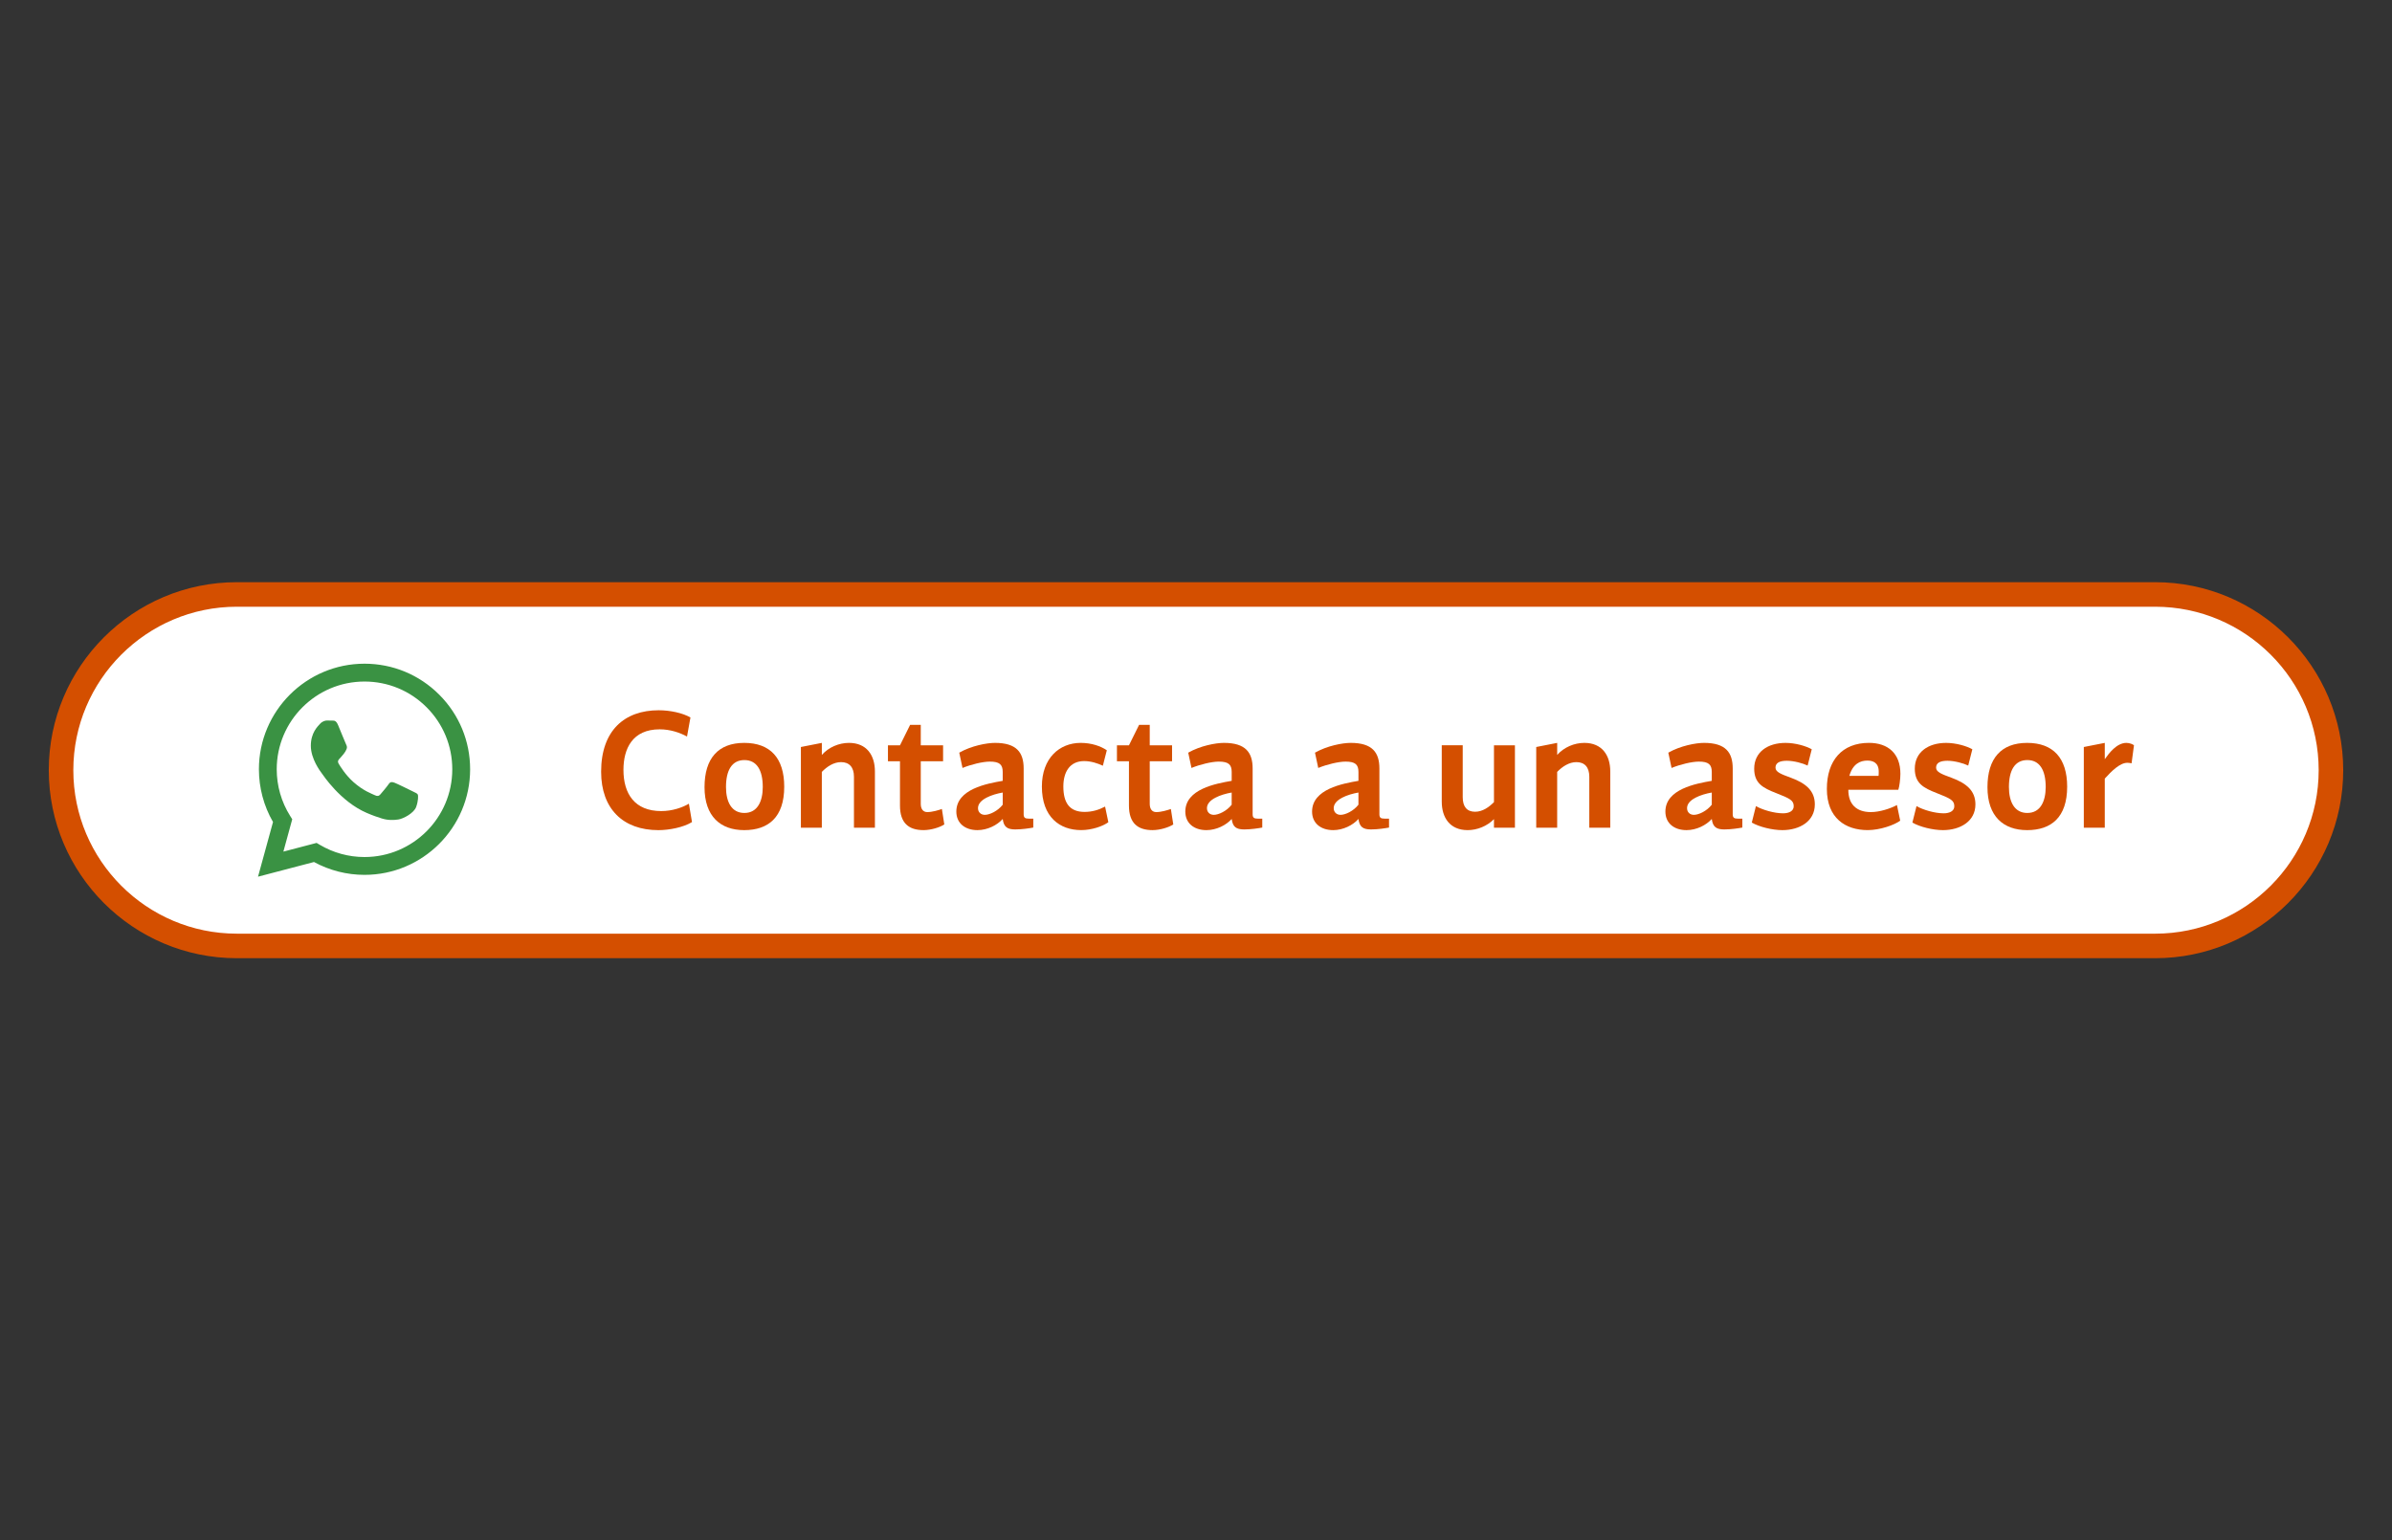 <?xml version="1.0" encoding="utf-8"?>
<!-- Generator: Adobe Illustrator 27.5.0, SVG Export Plug-In . SVG Version: 6.00 Build 0)  -->
<svg version="1.1" id="Capa_1" xmlns="http://www.w3.org/2000/svg" xmlns:xlink="http://www.w3.org/1999/xlink" x="0px" y="0px"
	 viewBox="0 0 1422 916" style="enable-background:new 0 0 1422 916;" xml:space="preserve">
<rect x="0" y="0" width="1422" height="916" fill="#333333" stroke="none"/>
<style type="text/css">
	.st0{fill:#FFFFFF;}
	.st1{fill:#D44F00;}
	.st2{fill-rule:evenodd;clip-rule:evenodd;fill:#3A9243;}
</style>
<g>
	<g>
		<path class="st0" d="M1281.2,562.5H140.8c-57.72,0-104.5-46.79-104.5-104.5v0c0-57.72,46.79-104.5,104.5-104.5h1140.4
			c57.72,0,104.5,46.79,104.5,104.5v0C1385.71,515.72,1338.92,562.5,1281.2,562.5z"/>
		<path class="st1" d="M1281.2,569.8H140.8C79.15,569.8,29,519.65,29,458s50.15-111.8,111.8-111.8H1281.2
			c61.65,0,111.8,50.15,111.8,111.8S1342.85,569.8,1281.2,569.8z M140.8,360.79c-53.6,0-97.21,43.61-97.21,97.21
			s43.61,97.21,97.21,97.21H1281.2c53.6,0,97.21-43.61,97.21-97.21s-43.61-97.21-97.21-97.21H140.8z"/>
	</g>
	<g>
		<g>
			<g id="WA_Logo_2_">
				<g>
					<path class="st2" d="M261.11,413.08c-11.85-11.86-27.62-18.4-44.41-18.41c-34.61,0-62.77,28.15-62.78,62.76
						c0,11.06,2.89,21.86,8.38,31.38l-8.91,32.52l33.28-8.73c9.17,5,19.49,7.64,30,7.64h0.03c0,0,0,0,0,0
						c34.6,0,62.77-28.16,62.78-62.76C279.49,440.71,272.96,424.94,261.11,413.08z M216.7,509.64h-0.02
						c-9.36,0-18.55-2.52-26.56-7.27l-1.91-1.13l-19.75,5.18l5.27-19.25l-1.24-1.97c-5.22-8.31-7.98-17.91-7.98-27.76
						c0.01-28.76,23.42-52.16,52.2-52.16c13.94,0.01,27.04,5.44,36.89,15.3c9.85,9.86,15.28,22.97,15.27,36.91
						C268.87,486.24,245.46,509.64,216.7,509.64z M245.32,470.57c-1.57-0.78-9.28-4.58-10.72-5.1c-1.44-0.52-2.48-0.78-3.53,0.79
						c-1.05,1.57-4.05,5.1-4.97,6.15c-0.92,1.05-1.83,1.18-3.4,0.39c-1.57-0.78-6.62-2.44-12.62-7.78
						c-4.66-4.16-7.81-9.29-8.73-10.86c-0.92-1.57-0.1-2.42,0.69-3.2c0.71-0.7,1.57-1.83,2.35-2.75c0.78-0.92,1.05-1.57,1.57-2.62
						c0.52-1.05,0.26-1.96-0.13-2.75c-0.39-0.78-3.53-8.5-4.84-11.64c-1.27-3.06-2.57-2.64-3.53-2.69
						c-0.91-0.05-1.96-0.06-3.01-0.06c-1.05,0-2.75,0.39-4.18,1.96c-1.44,1.57-5.49,5.36-5.49,13.08c0,7.72,5.62,15.18,6.41,16.22
						s11.06,16.89,26.8,23.68c3.74,1.62,6.66,2.58,8.94,3.3c3.76,1.19,7.18,1.02,9.88,0.62c3.01-0.45,9.28-3.79,10.59-7.46
						c1.31-3.66,1.31-6.8,0.91-7.46C247.94,471.75,246.89,471.36,245.32,470.57z"/>
				</g>
			</g>
		</g>
		<g>
			<path class="st1" d="M357.36,458.92c0-24.61,13.99-36.56,34.21-36.56c6.84,0,14.3,1.63,18.89,4.29l-2.04,11.34
				c-4.29-2.35-10.01-4.29-16.24-4.29c-16.24,0-21.55,11.54-21.55,24.1c0,14.19,6.64,24.51,22.47,24.51
				c6.64,0,12.66-2.14,16.44-4.39l1.84,10.93c-5.11,3.17-13.58,4.8-20.02,4.8C370.43,493.64,357.36,480.98,357.36,458.92z"/>
			<path class="st1" d="M418.83,468.11c0-17.16,8.17-26.35,23.59-26.35c15.52,0,23.79,9.09,23.79,26.04
				c0,18.28-9.5,25.84-23.79,25.84C428.32,493.64,418.83,485.47,418.83,468.11z M453.45,468.01c0-10.21-3.68-16.03-10.93-16.03
				c-7.45,0-10.93,6.13-10.93,16.03c0,8.78,3.27,15.42,10.93,15.42C450.38,483.43,453.45,476.38,453.45,468.01z"/>
			<path class="st1" d="M488.57,492.21h-12.46v-48l12.46-2.45v7.15c4.08-4.6,10.21-7.15,16.13-7.15c10.52,0,15.42,7.35,15.42,16.95
				v33.5h-12.46v-30.33c0-5.62-2.76-8.68-7.66-8.68c-4.39,0-8.37,2.65-11.44,5.82V492.21z"/>
			<path class="st1" d="M527.88,443.19h7.15l6.02-12.15h6.33v12.15h13.27v9.5h-13.27v25.32c0,2.86,1.22,4.9,3.88,4.9
				c2.96,0,6.64-1.12,8.68-1.84l1.43,9.19c-2.65,1.74-7.86,3.37-12.36,3.37c-8.68,0-13.99-4.08-13.99-14.6v-26.35h-7.15V443.19z"/>
			<path class="st1" d="M570.26,447.58c7.15-4.09,16.34-5.82,21.24-5.82c12.87,0,17.05,5.72,17.05,15.22v27.27
				c0,2.04,0.92,2.55,2.96,2.55h2.76v5.31c-2.14,0.41-6.74,1.12-10.72,1.12c-4.8,0-6.84-1.53-7.45-6.23
				c-3.27,3.68-9.09,6.64-15.01,6.64c-7.35,0-12.56-4.08-12.56-11.03c0-13.38,18.18-16.65,27.57-18.28v-5.31
				c0-4.39-1.94-6.13-7.66-6.13c-4.19,0-11.34,1.74-16.24,3.78L570.26,447.58z M596.1,471.28c-6.43,1.12-14.7,4.08-14.7,9.29
				c0,2.35,1.63,3.98,4.08,3.98c2.86,0,7.66-2.25,10.62-6.02V471.28z"/>
			<path class="st1" d="M619.38,467.7c0-16.85,10.42-25.94,23.08-25.94c6.43,0,11.95,1.94,15.52,4.39l-2.35,9.19
				c-3.06-1.43-7.05-2.76-11.13-2.76c-8.48,0-12.36,6.43-12.36,15.11c0,9.7,3.68,15.11,12.56,15.11c4.49,0,8.37-1.12,12.25-3.17
				l1.94,9.29c-3.27,2.45-9.91,4.7-16.14,4.7C630,493.64,619.38,485.88,619.38,467.7z"/>
			<path class="st1" d="M664,443.19h7.15l6.02-12.15h6.33v12.15h13.27v9.5h-13.27v25.32c0,2.86,1.22,4.9,3.88,4.9
				c2.96,0,6.64-1.12,8.68-1.84l1.43,9.19c-2.65,1.74-7.86,3.37-12.36,3.37c-8.68,0-13.99-4.08-13.99-14.6v-26.35H664V443.19z"/>
			<path class="st1" d="M706.38,447.58c7.15-4.09,16.34-5.82,21.24-5.82c12.87,0,17.05,5.72,17.05,15.22v27.27
				c0,2.04,0.92,2.55,2.96,2.55h2.76v5.31c-2.14,0.41-6.74,1.12-10.72,1.12c-4.8,0-6.84-1.53-7.45-6.23
				c-3.27,3.68-9.09,6.64-15.01,6.64c-7.35,0-12.56-4.08-12.56-11.03c0-13.38,18.18-16.65,27.57-18.28v-5.31
				c0-4.39-1.94-6.13-7.66-6.13c-4.19,0-11.34,1.74-16.24,3.78L706.38,447.58z M732.21,471.28c-6.43,1.12-14.7,4.08-14.7,9.29
				c0,2.35,1.63,3.98,4.08,3.98c2.86,0,7.66-2.25,10.62-6.02V471.28z"/>
			<path class="st1" d="M781.74,447.58c7.15-4.09,16.34-5.82,21.24-5.82c12.87,0,17.05,5.72,17.05,15.22v27.27
				c0,2.04,0.92,2.55,2.96,2.55h2.76v5.31c-2.14,0.41-6.74,1.12-10.72,1.12c-4.8,0-6.84-1.53-7.45-6.23
				c-3.27,3.68-9.09,6.64-15.01,6.64c-7.35,0-12.56-4.08-12.56-11.03c0-13.38,18.18-16.65,27.57-18.28v-5.31
				c0-4.39-1.94-6.13-7.66-6.13c-4.19,0-11.34,1.74-16.24,3.78L781.74,447.58z M807.57,471.28c-6.43,1.12-14.7,4.08-14.7,9.29
				c0,2.35,1.63,3.98,4.08,3.98c2.86,0,7.66-2.25,10.62-6.02V471.28z"/>
			<path class="st1" d="M888.14,487.1c-4.08,4.19-10.01,6.54-15.62,6.54c-10.52,0-15.42-7.35-15.42-16.95v-33.5h12.46v30.84
				c0,5.62,2.45,8.68,7.35,8.68c4.49,0,8.27-2.76,11.23-5.72v-33.8h12.46v49.02h-12.46V487.1z"/>
			<path class="st1" d="M925.72,492.21h-12.46v-48l12.46-2.45v7.15c4.08-4.6,10.21-7.15,16.13-7.15c10.52,0,15.42,7.35,15.42,16.95
				v33.5h-12.46v-30.33c0-5.62-2.76-8.68-7.66-8.68c-4.39,0-8.37,2.65-11.44,5.82V492.21z"/>
			<path class="st1" d="M991.78,447.58c7.15-4.09,16.34-5.82,21.24-5.82c12.87,0,17.05,5.72,17.05,15.22v27.27
				c0,2.04,0.92,2.55,2.96,2.55h2.76v5.31c-2.14,0.41-6.74,1.12-10.72,1.12c-4.8,0-6.84-1.53-7.45-6.23
				c-3.27,3.68-9.09,6.64-15.01,6.64c-7.35,0-12.56-4.08-12.56-11.03c0-13.38,18.18-16.65,27.57-18.28v-5.31
				c0-4.39-1.94-6.13-7.66-6.13c-4.19,0-11.34,1.74-16.24,3.78L991.78,447.58z M1017.62,471.28c-6.43,1.12-14.7,4.08-14.7,9.29
				c0,2.35,1.63,3.98,4.08,3.98c2.86,0,7.66-2.25,10.62-6.02V471.28z"/>
			<path class="st1" d="M1059.59,493.64c-6.03,0-13.79-1.94-18.18-4.49l2.45-9.8c3.88,2.25,10.93,4.29,16.14,4.29
				c3.68,0,6.33-1.43,6.33-4.19c0-3.47-2.14-4.6-10.52-7.86c-7.86-3.06-12.97-5.82-12.97-14.5c0-9.91,8.07-15.32,18.59-15.32
				c5.92,0,12.15,1.84,15.62,3.78l-2.45,9.7c-2.65-1.33-8.17-2.86-12.36-2.86c-4.6,0-6.74,1.43-6.74,4.09
				c0,2.65,3.37,3.88,9.19,6.02c9.09,3.37,14.19,7.86,14.19,15.83C1078.89,488.43,1069.8,493.64,1059.59,493.64z"/>
			<path class="st1" d="M1098.8,469.64v0.1c0,8.37,4.7,13.17,13.38,13.17c5.21,0,11.54-2.04,15.52-4.19l1.94,9.29
				c-3.37,2.55-11.95,5.62-19.3,5.62c-13.27,0-24.3-7.15-24.3-24.51c0-16.95,9.09-27.37,25.02-27.37c11.23,0,18.69,6.23,18.69,18.38
				c0,3.27-0.61,7.66-1.23,9.5H1098.8z M1099.41,461.37h17.36c0.1-0.31,0.1-1.94,0.1-2.55c0-5.31-3.47-6.54-6.74-6.54
				C1105.84,452.28,1101.45,454.22,1099.41,461.37z"/>
			<path class="st1" d="M1155.06,493.64c-6.03,0-13.79-1.94-18.18-4.49l2.45-9.8c3.88,2.25,10.93,4.29,16.14,4.29
				c3.68,0,6.33-1.43,6.33-4.19c0-3.47-2.14-4.6-10.52-7.86c-7.86-3.06-12.97-5.82-12.97-14.5c0-9.91,8.07-15.32,18.59-15.32
				c5.92,0,12.15,1.84,15.62,3.78l-2.45,9.7c-2.65-1.33-8.17-2.86-12.36-2.86c-4.6,0-6.74,1.43-6.74,4.09
				c0,2.65,3.37,3.88,9.19,6.02c9.09,3.37,14.19,7.86,14.19,15.83C1174.36,488.43,1165.27,493.64,1155.06,493.64z"/>
			<path class="st1" d="M1181.51,468.11c0-17.16,8.17-26.35,23.59-26.35c15.52,0,23.79,9.09,23.79,26.04
				c0,18.28-9.5,25.84-23.79,25.84C1191,493.64,1181.51,485.47,1181.51,468.11z M1216.13,468.01c0-10.21-3.68-16.03-10.93-16.03
				c-7.45,0-10.93,6.13-10.93,16.03c0,8.78,3.27,15.42,10.93,15.42C1213.06,483.43,1216.13,476.38,1216.13,468.01z"/>
			<path class="st1" d="M1267.18,453.91c-0.72-0.2-1.74-0.31-2.55-0.31c-4.39,0-9.4,5-13.38,9.4v29.21h-12.46v-48l12.46-2.45v9.7
				c2.45-3.47,7.05-9.7,12.87-9.7c1.84,0,3.88,0.82,4.49,1.43L1267.18,453.91z"/>
		</g>
	</g>
</g>
</svg>
